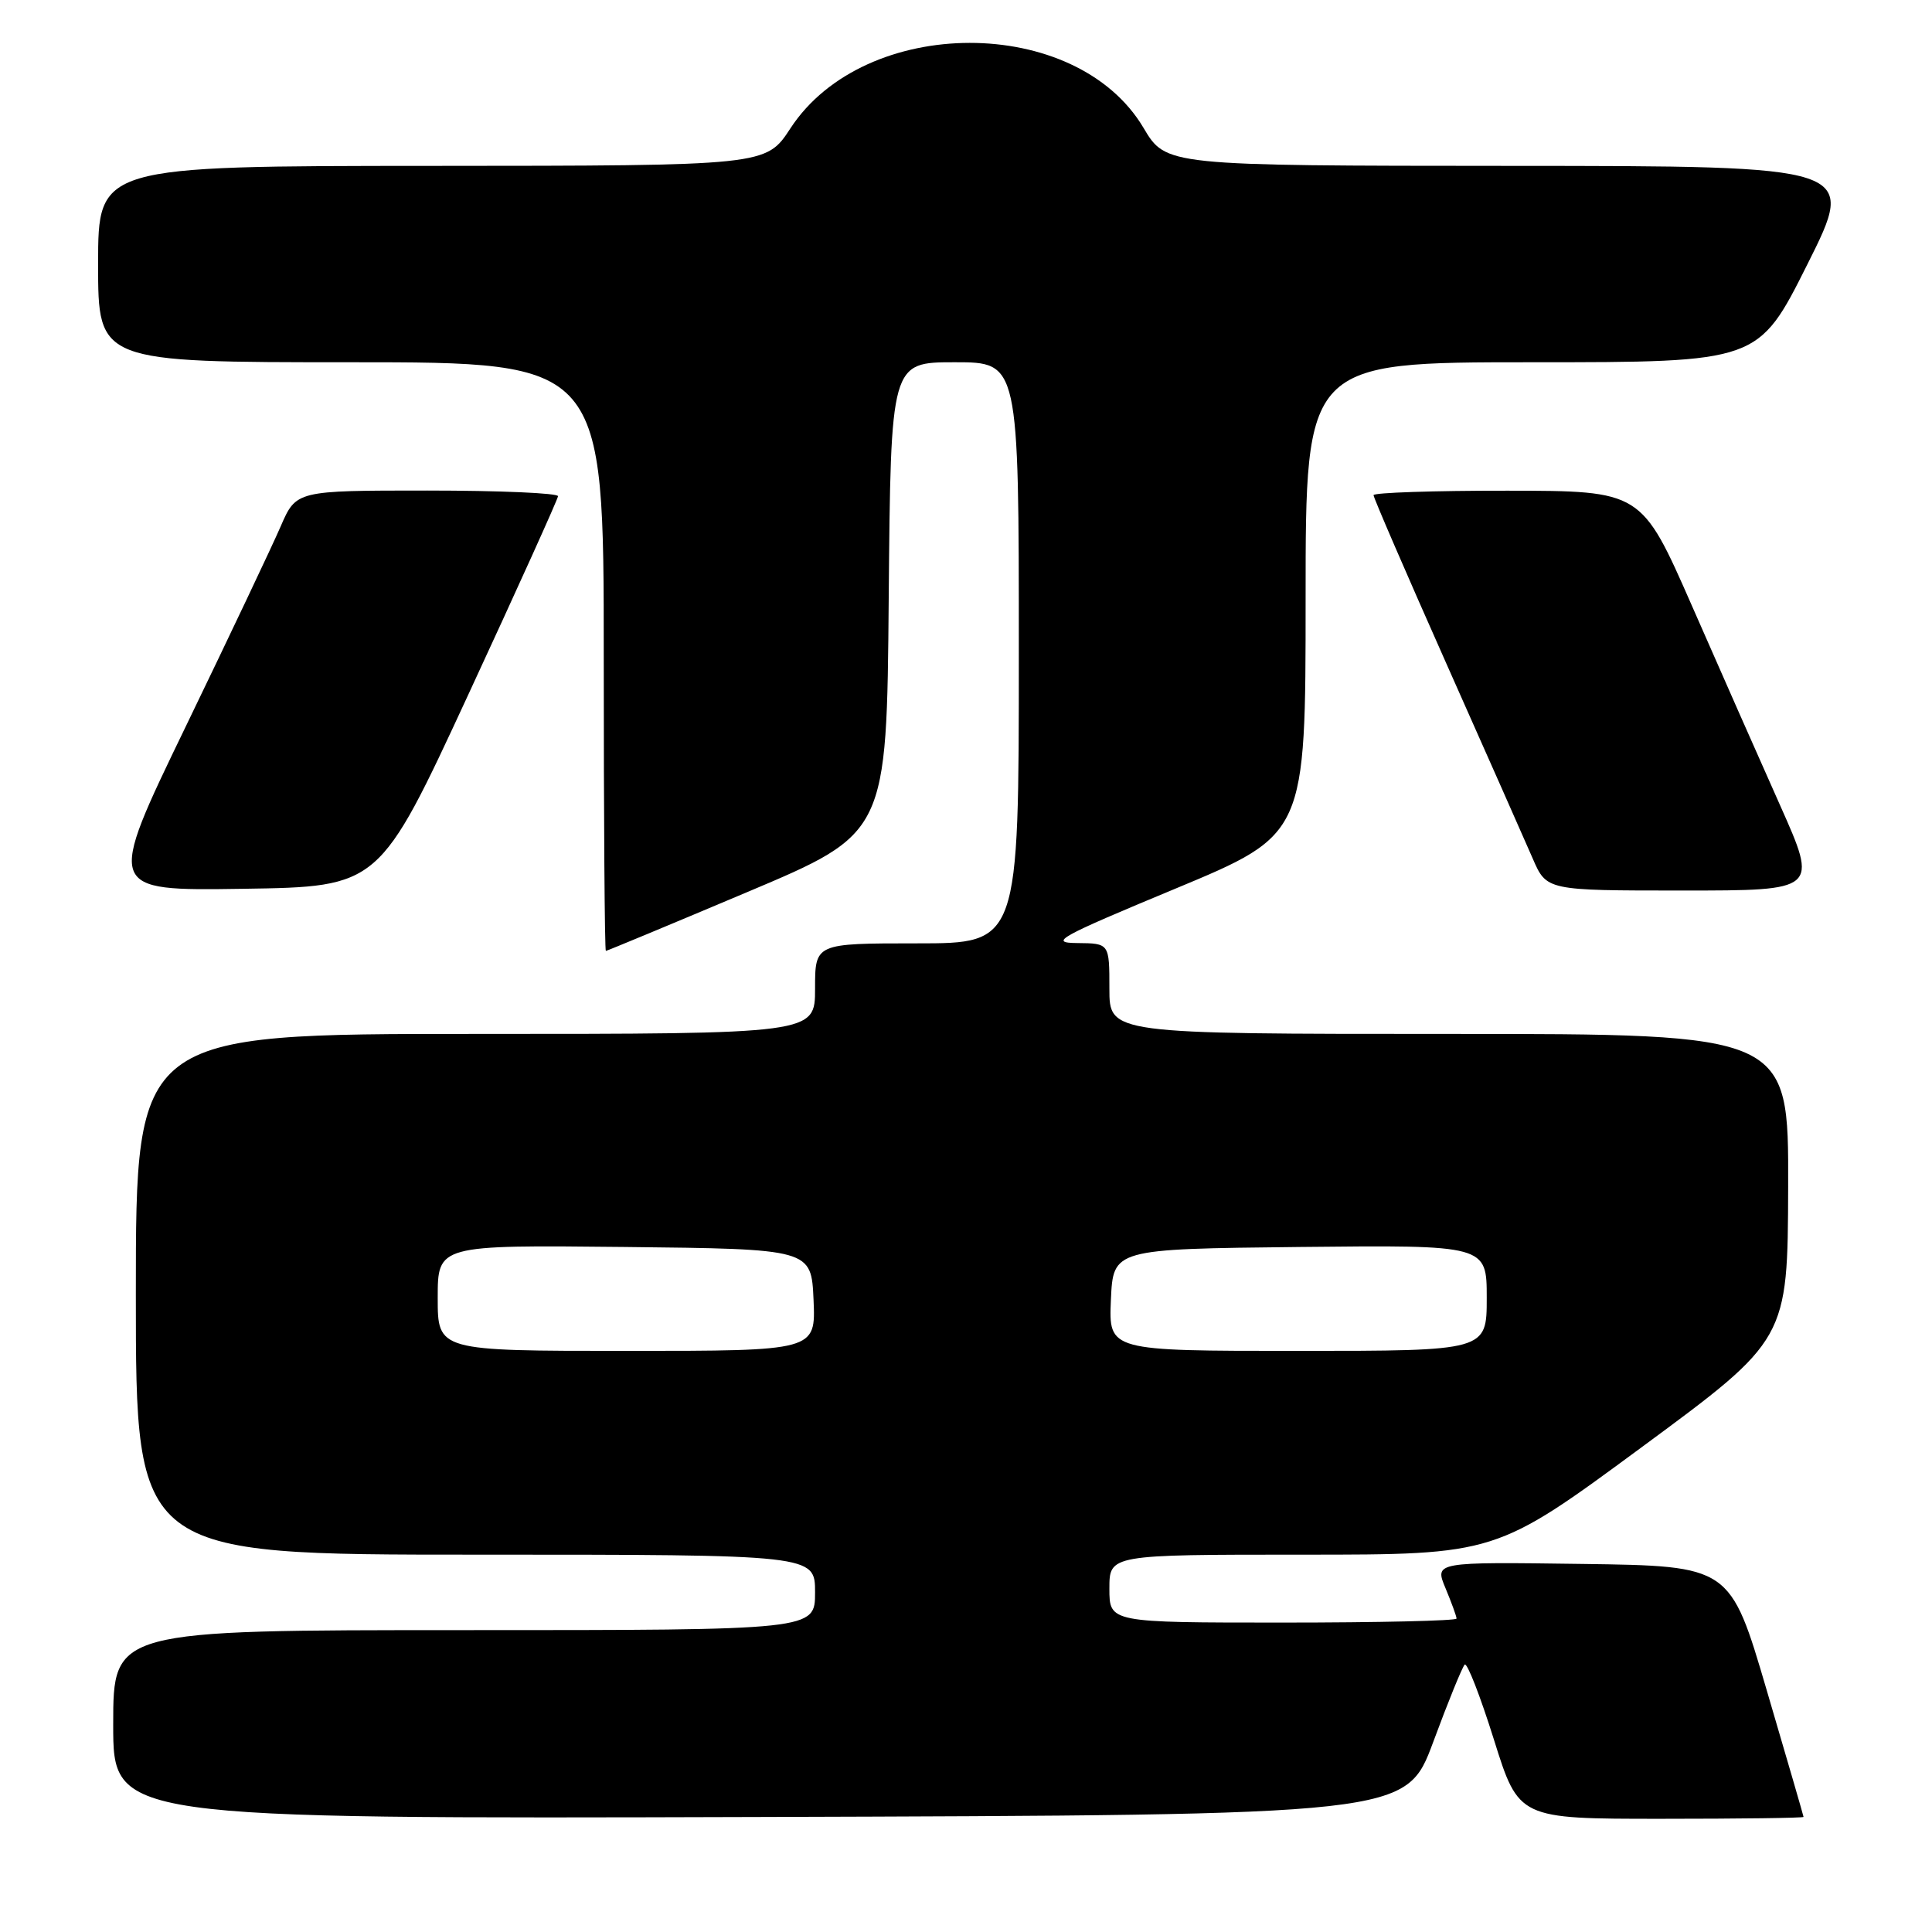 <?xml version="1.0" encoding="UTF-8" standalone="no"?>
<!DOCTYPE svg PUBLIC "-//W3C//DTD SVG 1.1//EN" "http://www.w3.org/Graphics/SVG/1.1/DTD/svg11.dtd" >
<svg xmlns="http://www.w3.org/2000/svg" xmlns:xlink="http://www.w3.org/1999/xlink" version="1.1" viewBox="0 0 256 256">
 <g >
 <path fill="currentColor"
d=" M 189.91 230.82 C 191.88 225.49 193.76 220.88 194.08 220.57 C 194.40 220.26 196.14 224.73 197.95 230.50 C 201.24 241.00 201.24 241.00 220.12 241.00 C 230.50 241.00 238.99 240.89 238.98 240.75 C 238.97 240.61 236.78 233.07 234.11 224.00 C 229.26 207.50 229.26 207.50 209.67 207.23 C 190.08 206.96 190.08 206.96 191.54 210.45 C 192.34 212.37 193.00 214.18 193.00 214.47 C 193.00 214.76 182.65 215.00 170.00 215.00 C 147.00 215.00 147.00 215.00 147.00 210.50 C 147.00 206.00 147.00 206.00 172.61 206.00 C 198.22 206.00 198.22 206.00 217.55 191.75 C 236.88 177.50 236.88 177.50 236.94 157.25 C 237.00 137.00 237.00 137.00 192.00 137.00 C 147.00 137.00 147.00 137.00 147.00 131.00 C 147.00 125.00 147.00 125.00 142.75 124.96 C 138.92 124.93 140.21 124.21 155.75 117.75 C 173.00 110.57 173.00 110.57 173.00 79.28 C 173.00 48.00 173.00 48.00 202.99 48.00 C 232.99 48.00 232.99 48.00 239.50 35.00 C 246.01 22.00 246.01 22.00 200.26 21.98 C 154.50 21.96 154.50 21.96 151.52 16.94 C 142.59 1.90 114.59 1.94 104.74 17.00 C 101.50 21.96 101.50 21.96 57.25 21.98 C 13.00 22.00 13.00 22.00 13.00 35.00 C 13.00 48.00 13.00 48.00 46.50 48.00 C 80.00 48.00 80.00 48.00 80.00 87.00 C 80.00 108.45 80.12 126.00 80.28 126.00 C 80.43 126.00 88.87 122.49 99.03 118.20 C 117.50 110.41 117.50 110.41 117.76 79.20 C 118.03 48.00 118.03 48.00 126.51 48.00 C 135.00 48.00 135.00 48.00 135.00 86.50 C 135.00 125.00 135.00 125.00 121.50 125.00 C 108.00 125.00 108.00 125.00 108.00 131.00 C 108.00 137.00 108.00 137.00 63.00 137.00 C 18.00 137.00 18.00 137.00 18.00 171.50 C 18.00 206.00 18.00 206.00 63.00 206.00 C 108.00 206.00 108.00 206.00 108.00 211.00 C 108.00 216.00 108.00 216.00 61.50 216.00 C 15.00 216.00 15.00 216.00 15.00 228.51 C 15.00 241.01 15.00 241.01 100.66 240.76 C 186.31 240.50 186.31 240.50 189.91 230.82 Z  M 62.07 92.00 C 68.57 77.97 73.91 66.16 73.94 65.75 C 73.97 65.34 66.18 65.00 56.62 65.00 C 39.25 65.00 39.25 65.00 37.19 69.75 C 36.06 72.36 30.40 84.30 24.61 96.27 C 14.08 118.04 14.08 118.04 32.17 117.77 C 50.26 117.50 50.26 117.50 62.07 92.00 Z  M 235.89 106.75 C 233.13 100.56 227.86 88.65 224.19 80.27 C 217.50 65.04 217.50 65.04 199.75 65.02 C 189.99 65.01 182.00 65.28 182.00 65.61 C 182.00 65.95 186.33 75.96 191.62 87.86 C 196.92 99.76 202.07 111.41 203.09 113.75 C 204.93 118.00 204.93 118.00 222.92 118.00 C 240.90 118.00 240.90 118.00 235.89 106.75 Z  M 58.00 171.98 C 58.00 164.97 58.00 164.97 82.75 165.23 C 107.50 165.50 107.50 165.50 107.80 172.25 C 108.09 179.00 108.09 179.00 83.05 179.00 C 58.00 179.00 58.00 179.00 58.00 171.98 Z  M 147.20 172.25 C 147.50 165.50 147.50 165.50 172.25 165.23 C 197.00 164.97 197.00 164.97 197.00 171.98 C 197.00 179.00 197.00 179.00 171.95 179.00 C 146.91 179.00 146.91 179.00 147.20 172.25 Z "/>
</g>
</svg>